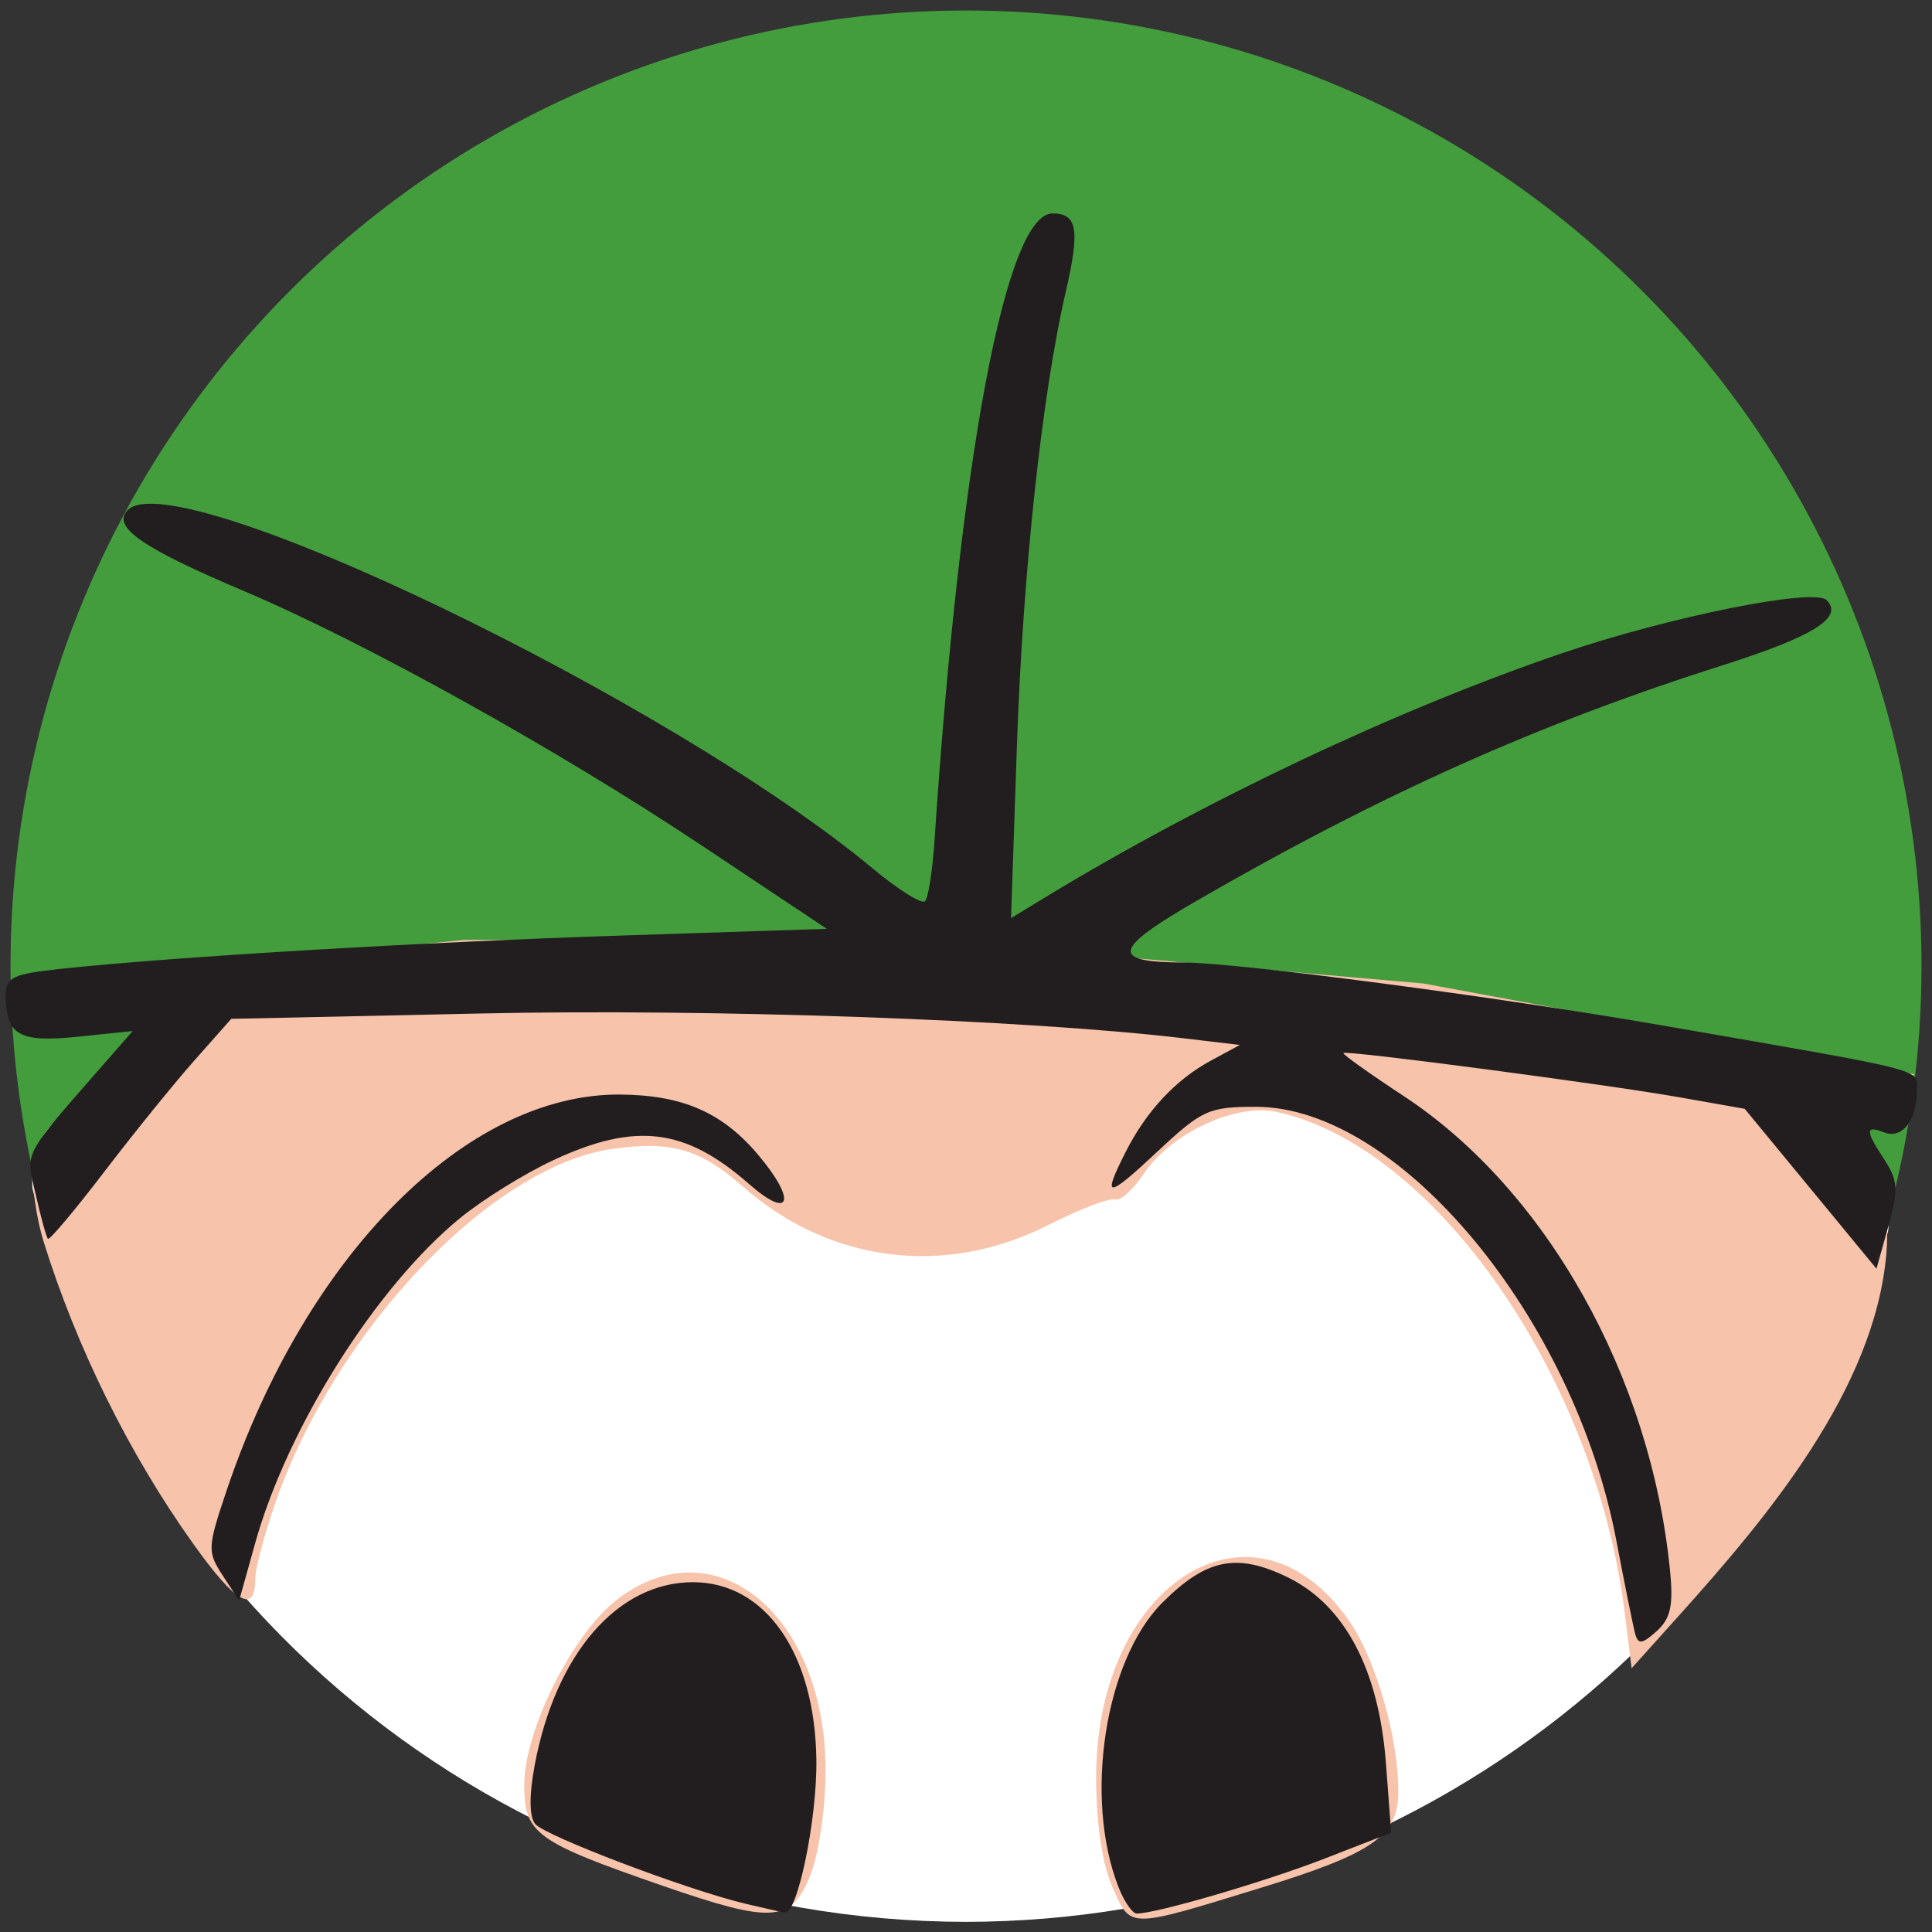 <?xml version="1.0" encoding="utf-8"?>
<!-- Generator: Adobe Illustrator 15.1.0, SVG Export Plug-In . SVG Version: 6.00 Build 0)  -->
<!DOCTYPE svg PUBLIC "-//W3C//DTD SVG 1.1//EN" "http://www.w3.org/Graphics/SVG/1.1/DTD/svg11.dtd">
<svg version="1.1"
	 id="svg3522" sodipodi:docname="drawing-5.svg" inkscape:version="0.91 r13725" xmlns:inkscape="http://www.inkscape.org/namespaces/inkscape" xmlns:sodipodi="http://sodipodi.sourceforge.net/DTD/sodipodi-0.dtd" xmlns:rdf="http://www.w3.org/1999/02/22-rdf-syntax-ns#" xmlns:svg="http://www.w3.org/2000/svg" xmlns:cc="http://creativecommons.org/ns#" xmlns:dc="http://purl.org/dc/elements/1.1/"
	 xmlns="http://www.w3.org/2000/svg" xmlns:xlink="http://www.w3.org/1999/xlink" x="0px" y="0px" width="190px" height="190px"
	 viewBox="0 0 190 190" enable-background="new 0 0 190 190" xml:space="preserve">
<rect x="0" y="0" width="190" height="190" fill="#333333" stroke="none"/>
<circle fill="#439D3D" cx="95" cy="95" r="93.967"/>
<sodipodi:namedview  units="px" pagecolor="#ffffff" id="base" bordercolor="#666666" inkscape:cy="94.321779" borderopacity="1.0" inkscape:pageopacity="0.0" inkscape:pageshadow="2" inkscape:zoom="2.8" inkscape:cx="109.09352" inkscape:document-units="px" inkscape:current-layer="layer1" showgrid="false" inkscape:window-width="1600" inkscape:window-height="834" inkscape:window-x="0" inkscape:window-y="27" inkscape:window-maximized="1">
	</sodipodi:namedview>
<g id="layer1" transform="translate(0,-862.362)" inkscape:label="Layer 1" inkscape:groupmode="layer">
	<g id="g4304">
		<path id="path3648" inkscape:connector-curvature="0" sodipodi:nodetypes="ccssccc" fill="#FFFFFF" d="M3.192,979.231
			c9.949,41.864,47.715,72.085,91.808,72.131c42.547-0.051,79.199-28.197,90.648-67.787c0.723-2.496-4.212-4.785-2.086-10.082
			c0.643-1.6,4.578-0.935,4.824-2.658H6.942C5.396,973.119,2.888,973.821,3.192,979.231z"/>
		
			<path id="path4237" inkscape:connector-curvature="0" sodipodi:nodetypes="cssssssssssccsccsscccccsscsssssssscsss" fill="#F8C3AB" d="
			M0.781,959.085c-0.139,3.496,12.475,2.844,12.605,4.864c0.109,1.685-6.374,7.29-7.504,8.827c-0.983,1.338-2.884,2.369-2.788,4.09
			c0.135,2.433,0.438,5.168,1.21,7.646c3.208,10.299,8.356,20.784,14.697,29.67c4.221,5.916,6.104,6.963,6.104,3.396
			c0-0.927,0.862-4.192,1.916-7.256c5.882-17.097,21.345-33.35,33.281-34.986c5.771-0.791,8.545,0.02,12.766,3.727
			c8.531,7.493,19.845,8.922,29.99,3.789c3.105-1.571,6.072-2.711,6.592-2.533s1.793-0.96,2.832-2.527
			c2.611-3.938,8.996-6.938,12.977-6.096c15.551,3.286,31.41,25.996,34.299,49.113l0.701,5.615l4.654-5.178
			c8.637-9.608,19.232-22.206,20.393-35.537c0.883-10.139-5.886-10.857,2.771-17.695L140,959.085L91.071,954.8H45.714L0.781,959.085
			z M122.793,1015.493c-7.67-0.264-15.066,8.498-14.996,21.832c0.023,4.492,0.616,8.391,1.617,10.654
			c1.805,4.082,1.421,4.08,14.5,0.064c11.189-3.437,13.602-5.131,13.602-9.555c0-5.207-2.199-12.874-4.768-16.623
			C129.823,1017.598,126.279,1015.613,122.793,1015.493L122.793,1015.493z M68.066,1017.009c-2.387-0.06-4.891,0.757-7.322,2.611
			c-4.413,3.365-9.189,12.879-9.189,18.303c0,4.762,1.12,5.574,13.697,9.922c10.625,3.673,12.483,3.564,14.352-0.838
			c0.855-2.015,1.538-6.396,1.582-10.158C81.322,1025.252,75.226,1017.186,68.066,1017.009z"/>
		<path id="path4225" inkscape:connector-curvature="0" fill="#221E1F" d="M73.257,1049.568c-5.667-1.346-19.644-6.651-20.62-7.827
			c-0.591-0.713-0.61-2.801-0.053-5.787c2.043-10.934,8.15-17.994,15.565-17.994c7.134,0,12.001,7.008,12.137,17.475
			c0.076,5.848-1.867,15.222-3.113,15.02C76.851,1050.402,75.089,1050.003,73.257,1049.568L73.257,1049.568z M110,1047.951
			c-3.434-8.741-1.346-22.321,4.303-27.969c4.323-4.324,7.309-4.936,12.299-2.521c5.626,2.725,8.998,9.082,9.693,18.278l0.52,6.858
			l-6.498,2.528c-5.879,2.287-16.59,5.422-18.527,5.422C111.365,1050.549,110.561,1049.38,110,1047.951z M160.812,1023.048
			c-0.197-0.721-1.033-4.855-1.857-9.189c-4.172-21.938-21.348-42.624-35.413-42.648c-4.649-0.008-5.327,0.298-9.683,4.371
			c-5.049,4.723-5.516,4.73-3.154,0.06c2.023-4.007,4.924-7.111,8.391-8.983l2.834-1.531l-5.668-0.672
			c-15.369-1.82-46.354-2.91-68.958-2.424l-24.56,0.527l-3.621,4.086c-1.992,2.246-5.983,7.178-8.871,10.958
			c-2.888,3.78-5.379,6.743-5.538,6.585s-0.7-2.121-1.203-4.361c-0.993-4.418-1.589-3.338,7.728-13.999l1.808-2.069l-5.399,0.558
			c-5.787,0.598-7.061-0.138-7.089-4.091c-0.013-1.744,0.688-2.078,5.417-2.584c11.134-1.188,35.344-2.627,55.024-3.271
			l20.309-0.665l-12.28-8.182c-14.148-9.427-33.212-20.025-45.004-25.019c-10.11-4.281-13.084-6.354-11.458-7.985
			c4.715-4.73,53.318,18.663,73.285,35.272c2.498,2.078,4.801,3.519,5.118,3.202c0.317-0.317,0.738-3.02,0.936-6.006
			c2.486-37.572,7.012-61.635,11.592-61.635c2.463,0,2.729,1.588,1.297,7.769c-2.326,10.045-4.209,27.566-4.789,44.592
			l-0.578,16.938l3.221-1.96c15.782-9.6,34.716-18.551,50.926-24.074c10.613-3.616,24.828-6.472,26.063-5.236
			c1.694,1.694-1.288,3.567-10.163,6.385c-18.135,5.758-33.547,12.649-51.642,23.093c-8.446,4.875-8.732,6.133-1.4,6.16
			c5.337,0.02,30.825,3.373,47.061,6.191c26.636,4.624,25.034,4.211,25.018,6.44c-0.021,2.925-1.45,4.751-3.196,4.081
			c-1.904-0.73-1.9-0.221,0.023,2.715c1.319,2.014,1.371,2.931,0.367,6.515l-1.168,4.171l-6.479-7.863l-6.48-7.862l-6.403-1.131
			c-7.361-1.3-32.749-4.645-33.063-4.356c-0.116,0.107,2.555,2.012,5.935,4.234c13.992,9.199,24.27,27.488,26.18,46.59
			c0.351,3.51,0.076,4.783-1.305,6.032C161.506,1024.054,161.102,1024.106,160.812,1023.048L160.812,1023.048z M21.907,1017.311
			c-1.533-2.34-1.514-2.748,0.383-8.379c7.811-23.187,23.619-39.07,38.742-38.928c6.135,0.059,10.03,1.771,13.554,5.957
			c3.803,4.52,3.168,6.436-0.937,2.83c-6.265-5.5-11.152-6.095-19.221-2.338c-2.836,1.319-6.973,3.888-9.192,5.707
			c-8.268,6.775-16.965,20.58-20.147,31.98l-1.571,5.628L21.907,1017.311L21.907,1017.311z"/>
	</g>
</g>
</svg>
